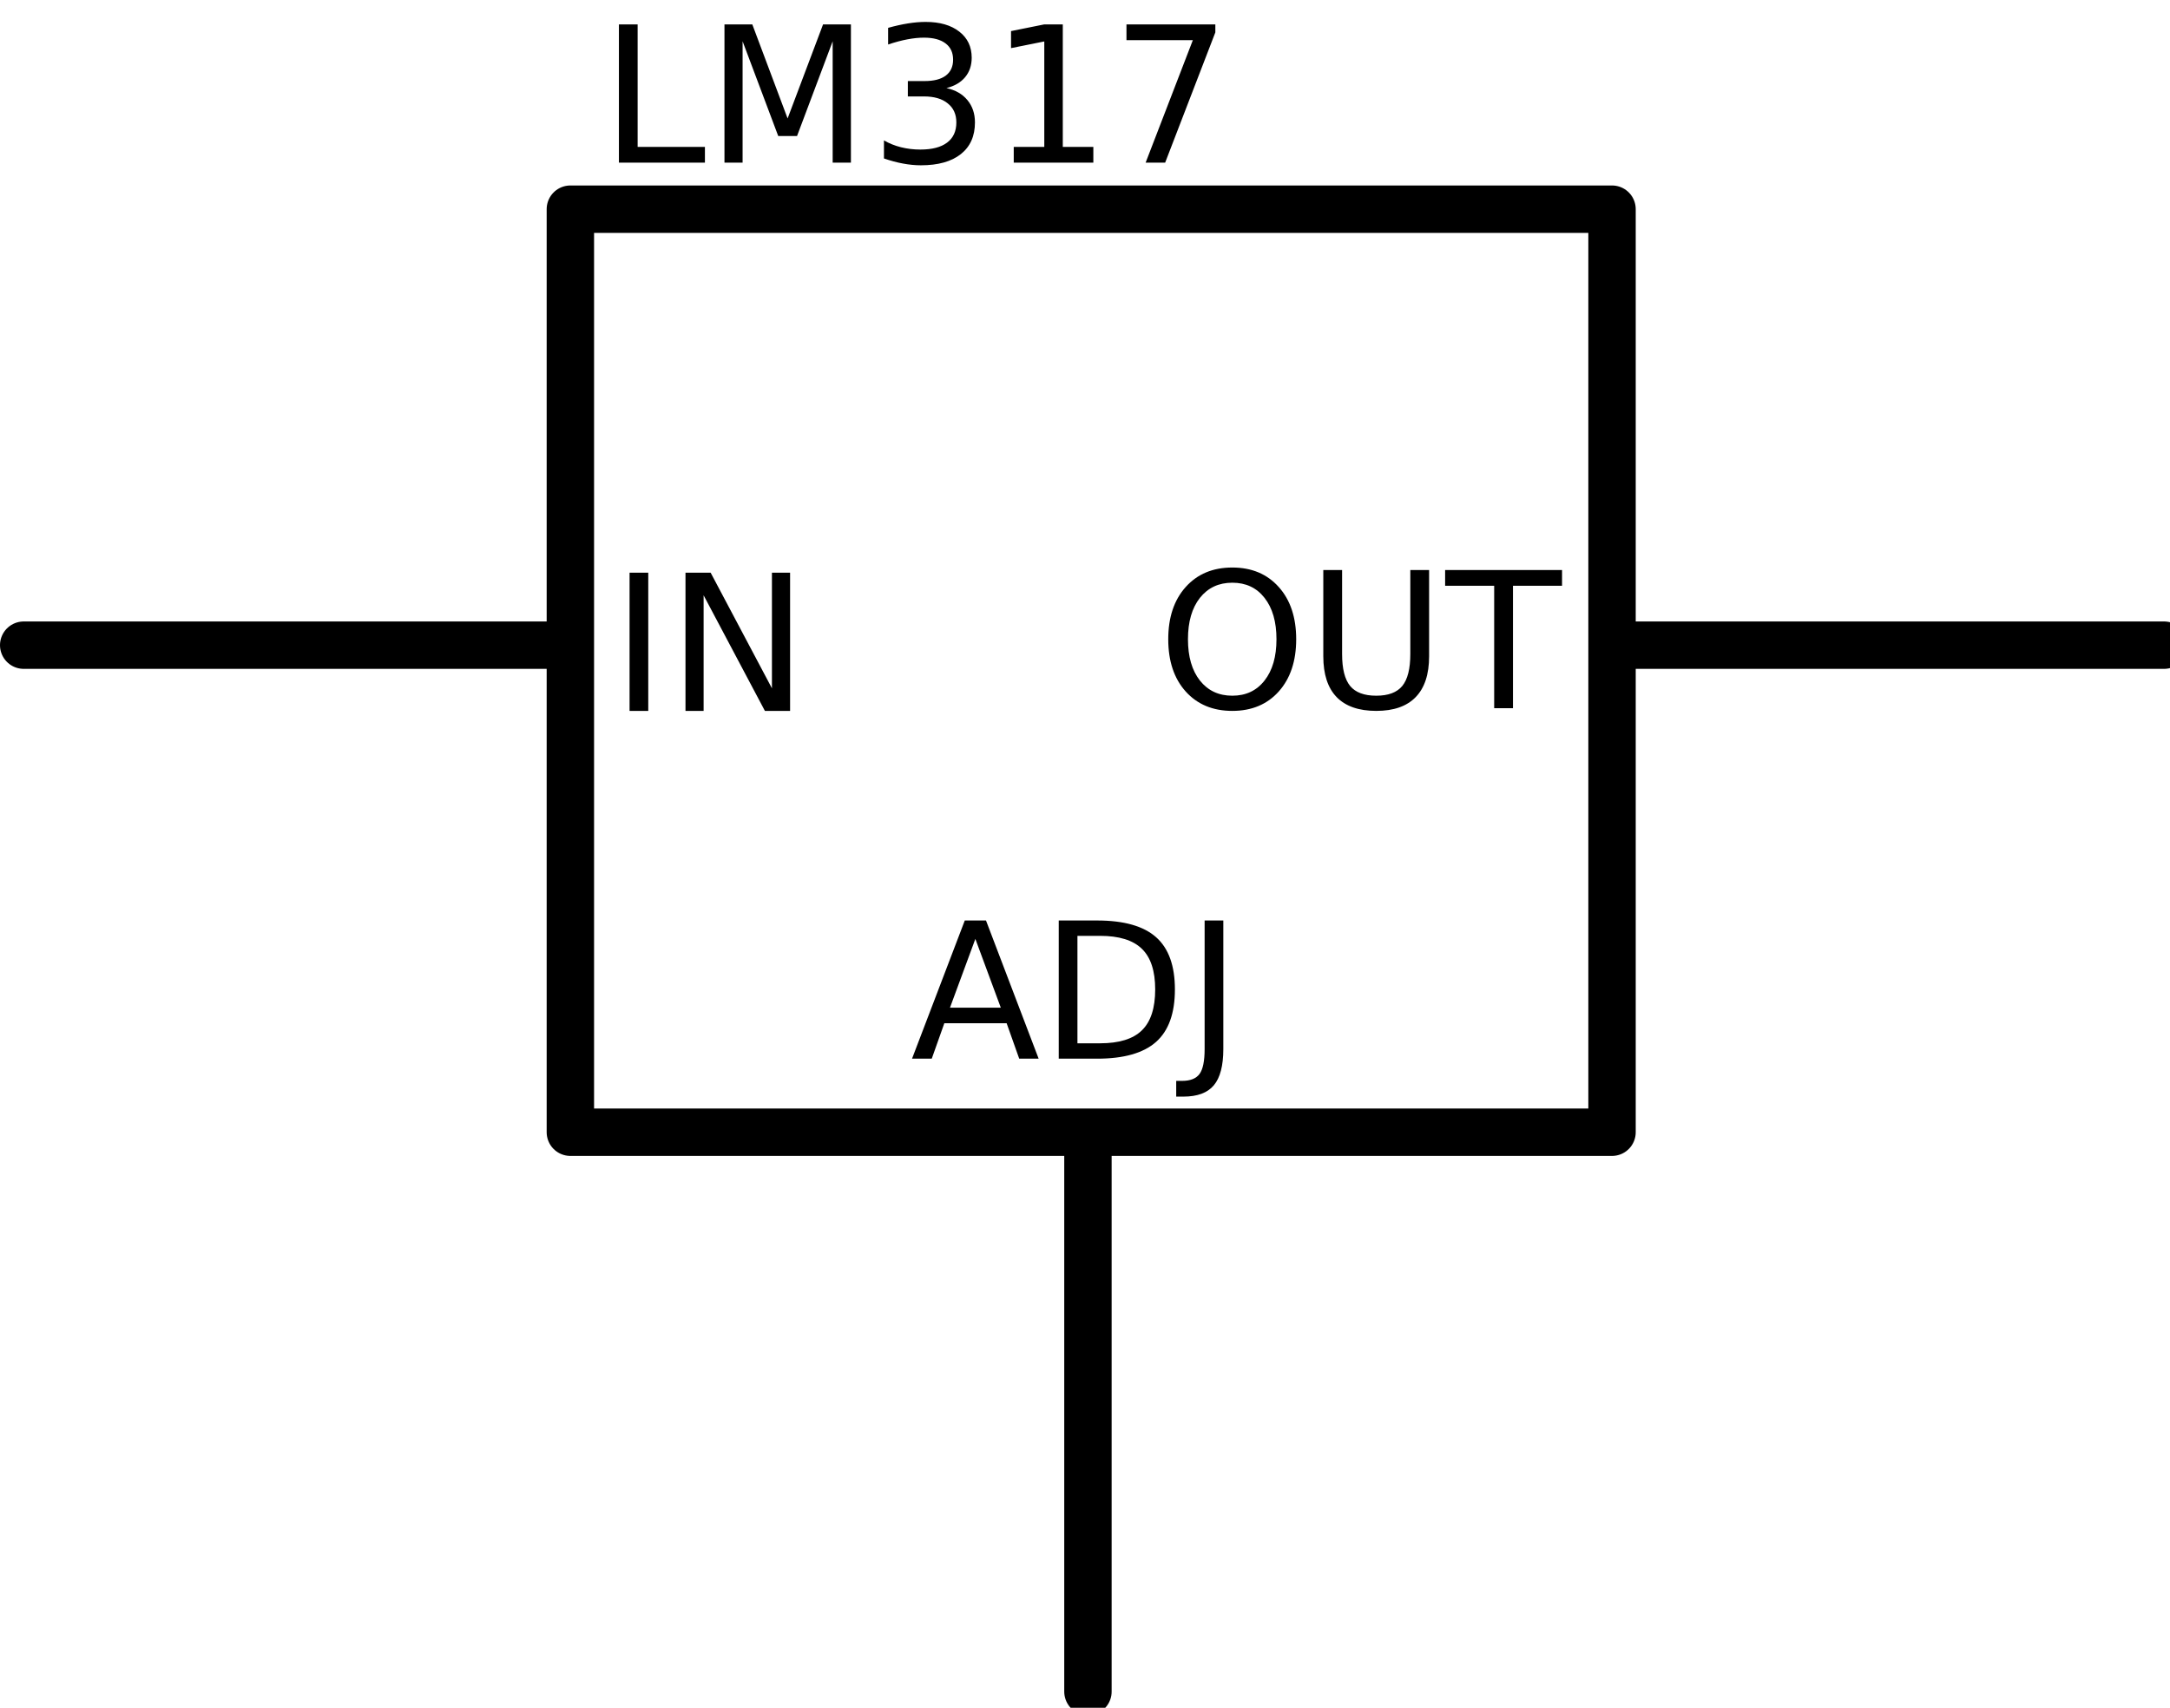 <?xml version="1.0" encoding="UTF-8" standalone="no"?>
<svg
   xmlns:dc="http://purl.org/dc/elements/1.1/"
   xmlns:cc="http://creativecommons.org/ns#"
   xmlns:rdf="http://www.w3.org/1999/02/22-rdf-syntax-ns#"
   xmlns:svg="http://www.w3.org/2000/svg"
   xmlns="http://www.w3.org/2000/svg"
   xmlns:sodipodi="http://sodipodi.sourceforge.net/DTD/sodipodi-0.dtd"
   xmlns:inkscape="http://www.inkscape.org/namespaces/inkscape"
   version="1.0"
   baseProfile="tiny"
   id="svg2"
   x="0px"
   y="0px"
   width="91.572"
   height="72.075"
   viewbox="0 0 91.322 71.394"
   sodipodi:version="0.32"
   inkscape:version="0.46"
   sodipodi:docname="voltage_regulator_LM317.svg"
   inkscape:output_extension="org.inkscape.output.svg.inkscape">
  <defs
     id="defs93">
    <inkscape:perspective
       sodipodi:type="inkscape:persp3d"
       inkscape:vp_x="0 : 51.299999 : 1"
       inkscape:vp_y="0 : 1000 : 0"
       inkscape:vp_z="123.03 : 51.299999 : 1"
       inkscape:persp3d-origin="61.514999 : 34.199999 : 1"
       id="perspective97" />
  </defs>
  <sodipodi:namedview
     inkscape:window-height="728"
     inkscape:window-width="1262"
     inkscape:pageshadow="2"
     inkscape:pageopacity="0.0"
     guidetolerance="10.0"
     gridtolerance="10.0"
     objecttolerance="10.0"
     borderopacity="1.0"
     bordercolor="#666666"
     pagecolor="#ffffff"
     id="base"
     showgrid="false"
     inkscape:zoom="8.25"
     inkscape:cx="61.514999"
     inkscape:cy="49.366783"
     inkscape:window-x="1280"
     inkscape:window-y="11"
     inkscape:current-layer="svg2" />
  <g
     id="schematic">
    <line
       x1="23.25"
       y1="27.229"
       x2="1"
       y2="27.229"
       id="connector0pin"
       style="fill:none;stroke:#000000;stroke-width:2;stroke-linecap:round;stroke-linejoin:round" />
    <rect
       height="2"
       width="1"
       y="26.072"
       x="0"
       id="connector0terminal"
       style="fill:none" />
    <line
       style="fill:none;stroke:#000000;stroke-width:2;stroke-linecap:round;stroke-linejoin:round"
       id="connector1pin"
       y2="48.394"
       x2="45.91"
       y1="71.394"
       x1="45.91" />
    <rect
       style="fill:none"
       id="connector1terminal"
       x="44.91"
       y="71"
       width="2"
       height="1" />
    <line
       style="fill:none;stroke:#000000;stroke-width:2;stroke-linecap:round;stroke-linejoin:round"
       id="connector2pin"
       y2="27.229"
       x2="68.322"
       y1="27.229"
       x1="91.322" />
    <rect
       style="fill:none"
       id="connector2terminal"
       x="91"
       y="26.072"
       width="1"
       height="2" />
    <rect
       style="fill:none;stroke:#000000;stroke-width:2;stroke-linecap:round;stroke-linejoin:round;stroke-miterlimit:4;stroke-dasharray:none"
       id="rect17"
       height="38.957"
       width="43.957"
       y="8.828"
       x="24.069" />
    <path
       id="text3320"
       d="M 26.567,24.171 L 27.356,24.171 L 27.356,30.003 L 26.567,30.003 L 26.567,24.171 M 28.927,24.171 L 29.989,24.171 L 32.575,29.05 L 32.575,24.171 L 33.341,24.171 L 33.341,30.003 L 32.278,30.003 L 29.692,25.124 L 29.692,30.003 L 28.927,30.003 L 28.927,24.171"
       style="font-size:8px;font-style:normal;font-weight:normal;fill:#000000;fill-opacity:1;stroke:none;stroke-width:1px;stroke-linecap:butt;stroke-linejoin:miter;stroke-opacity:1;font-family:Bitstream Vera Sans" />
    <path
       id="text3324"
       d="M 52.002,24.593 C 51.43,24.593 50.974,24.806 50.635,25.233 C 50.299,25.66 50.131,26.242 50.131,26.979 C 50.131,27.714 50.299,28.295 50.635,28.722 C 50.974,29.149 51.43,29.362 52.002,29.362 C 52.575,29.362 53.029,29.149 53.362,28.722 C 53.698,28.295 53.866,27.714 53.866,26.979 C 53.866,26.242 53.698,25.66 53.362,25.233 C 53.029,24.806 52.575,24.593 52.002,24.593 M 52.002,23.952 C 52.82,23.952 53.474,24.227 53.963,24.776 C 54.453,25.323 54.698,26.058 54.698,26.979 C 54.698,27.899 54.453,28.633 53.963,29.183 C 53.474,29.729 52.82,30.003 52.002,30.003 C 51.182,30.003 50.526,29.729 50.034,29.183 C 49.544,28.636 49.299,27.901 49.299,26.979 C 49.299,26.058 49.544,25.323 50.034,24.776 C 50.526,24.227 51.182,23.952 52.002,23.952 M 55.842,24.058 L 56.635,24.058 L 56.635,27.601 C 56.635,28.226 56.749,28.676 56.975,28.952 C 57.202,29.226 57.569,29.362 58.077,29.362 C 58.582,29.362 58.948,29.226 59.174,28.952 C 59.401,28.676 59.514,28.226 59.514,27.601 L 59.514,24.058 L 60.307,24.058 L 60.307,27.698 C 60.307,28.459 60.118,29.033 59.741,29.421 C 59.366,29.809 58.811,30.003 58.077,30.003 C 57.34,30.003 56.782,29.809 56.405,29.421 C 56.03,29.033 55.842,28.459 55.842,27.698 L 55.842,24.058 M 60.983,24.058 L 65.917,24.058 L 65.917,24.722 L 63.846,24.722 L 63.846,29.89 L 63.053,29.89 L 63.053,24.722 L 60.983,24.722 L 60.983,24.058"
       style="font-size:8px;font-style:normal;font-weight:normal;fill:#000000;fill-opacity:1;stroke:none;stroke-width:1px;stroke-linecap:butt;stroke-linejoin:miter;stroke-opacity:1;font-family:Bitstream Vera Sans" />
    <path
       style="font-size:8px;font-style:normal;font-weight:normal;fill:#000000;fill-opacity:1;stroke:none;stroke-width:1px;stroke-linecap:butt;stroke-linejoin:miter;stroke-opacity:1;font-family:Bitstream Vera Sans"
       d="M 26.118,1.031 L 26.908,1.031 L 26.908,6.199 L 29.747,6.199 L 29.747,6.863 L 26.118,6.863 L 26.118,1.031 M 30.572,1.031 L 31.747,1.031 L 33.236,4.999 L 34.732,1.031 L 35.908,1.031 L 35.908,6.863 L 35.138,6.863 L 35.138,1.742 L 33.634,5.742 L 32.841,5.742 L 31.337,1.742 L 31.337,6.863 L 30.572,6.863 L 30.572,1.031 M 39.939,3.718 C 40.316,3.799 40.611,3.967 40.822,4.222 C 41.035,4.477 41.142,4.792 41.142,5.167 C 41.142,5.743 40.944,6.188 40.548,6.503 C 40.152,6.818 39.59,6.976 38.861,6.976 C 38.616,6.976 38.363,6.951 38.103,6.902 C 37.845,6.855 37.578,6.783 37.302,6.687 L 37.302,5.925 C 37.521,6.053 37.76,6.149 38.021,6.214 C 38.281,6.279 38.553,6.312 38.837,6.312 C 39.332,6.312 39.708,6.214 39.966,6.019 C 40.227,5.824 40.357,5.54 40.357,5.167 C 40.357,4.824 40.236,4.555 39.993,4.363 C 39.754,4.167 39.419,4.07 38.99,4.07 L 38.31,4.07 L 38.31,3.421 L 39.021,3.421 C 39.409,3.421 39.706,3.344 39.911,3.191 C 40.117,3.035 40.22,2.811 40.22,2.519 C 40.22,2.219 40.113,1.99 39.9,1.831 C 39.689,1.67 39.385,1.589 38.99,1.589 C 38.773,1.589 38.542,1.613 38.294,1.66 C 38.047,1.706 37.775,1.779 37.478,1.878 L 37.478,1.175 C 37.777,1.092 38.057,1.029 38.318,0.988 C 38.581,0.946 38.828,0.925 39.06,0.925 C 39.659,0.925 40.133,1.062 40.482,1.335 C 40.831,1.606 41.005,1.973 41.005,2.437 C 41.005,2.76 40.913,3.033 40.728,3.257 C 40.543,3.479 40.28,3.632 39.939,3.718 M 42.779,6.199 L 44.068,6.199 L 44.068,1.749 L 42.665,2.031 L 42.665,1.312 L 44.06,1.031 L 44.849,1.031 L 44.849,6.199 L 46.138,6.199 L 46.138,6.863 L 42.779,6.863 L 42.779,6.199 M 47.536,1.031 L 51.286,1.031 L 51.286,1.367 L 49.169,6.863 L 48.345,6.863 L 50.337,1.695 L 47.536,1.695 L 47.536,1.031"
       id="text2632" />
  </g>
  <path
     style="font-size:8px;font-style:normal;font-weight:normal;fill:#000000;fill-opacity:1;stroke:none;stroke-width:1px;stroke-linecap:butt;stroke-linejoin:miter;stroke-opacity:1;font-family:Bitstream Vera Sans"
     d="M 41.159,39.626 L 40.088,42.529 L 42.233,42.529 L 41.159,39.626 M 40.713,38.849 L 41.608,38.849 L 43.83,44.681 L 43.01,44.681 L 42.479,43.185 L 39.85,43.185 L 39.319,44.681 L 38.487,44.681 L 40.713,38.849 M 45.467,39.497 L 45.467,44.032 L 46.42,44.032 C 47.225,44.032 47.814,43.85 48.186,43.486 C 48.561,43.121 48.748,42.545 48.748,41.759 C 48.748,40.978 48.561,40.406 48.186,40.044 C 47.814,39.68 47.225,39.497 46.42,39.497 L 45.467,39.497 M 44.678,38.849 L 46.299,38.849 C 47.429,38.849 48.259,39.085 48.788,39.556 C 49.316,40.025 49.58,40.759 49.58,41.759 C 49.58,42.764 49.315,43.503 48.784,43.974 C 48.252,44.445 47.424,44.681 46.299,44.681 L 44.678,44.681 L 44.678,38.849 M 50.834,38.849 L 51.623,38.849 L 51.623,44.275 C 51.623,44.978 51.489,45.488 51.221,45.806 C 50.955,46.124 50.527,46.282 49.936,46.282 L 49.635,46.282 L 49.635,45.618 L 49.881,45.618 C 50.23,45.618 50.476,45.521 50.62,45.325 C 50.763,45.13 50.834,44.78 50.834,44.275 L 50.834,38.849"
     id="text2638" />
</svg>
